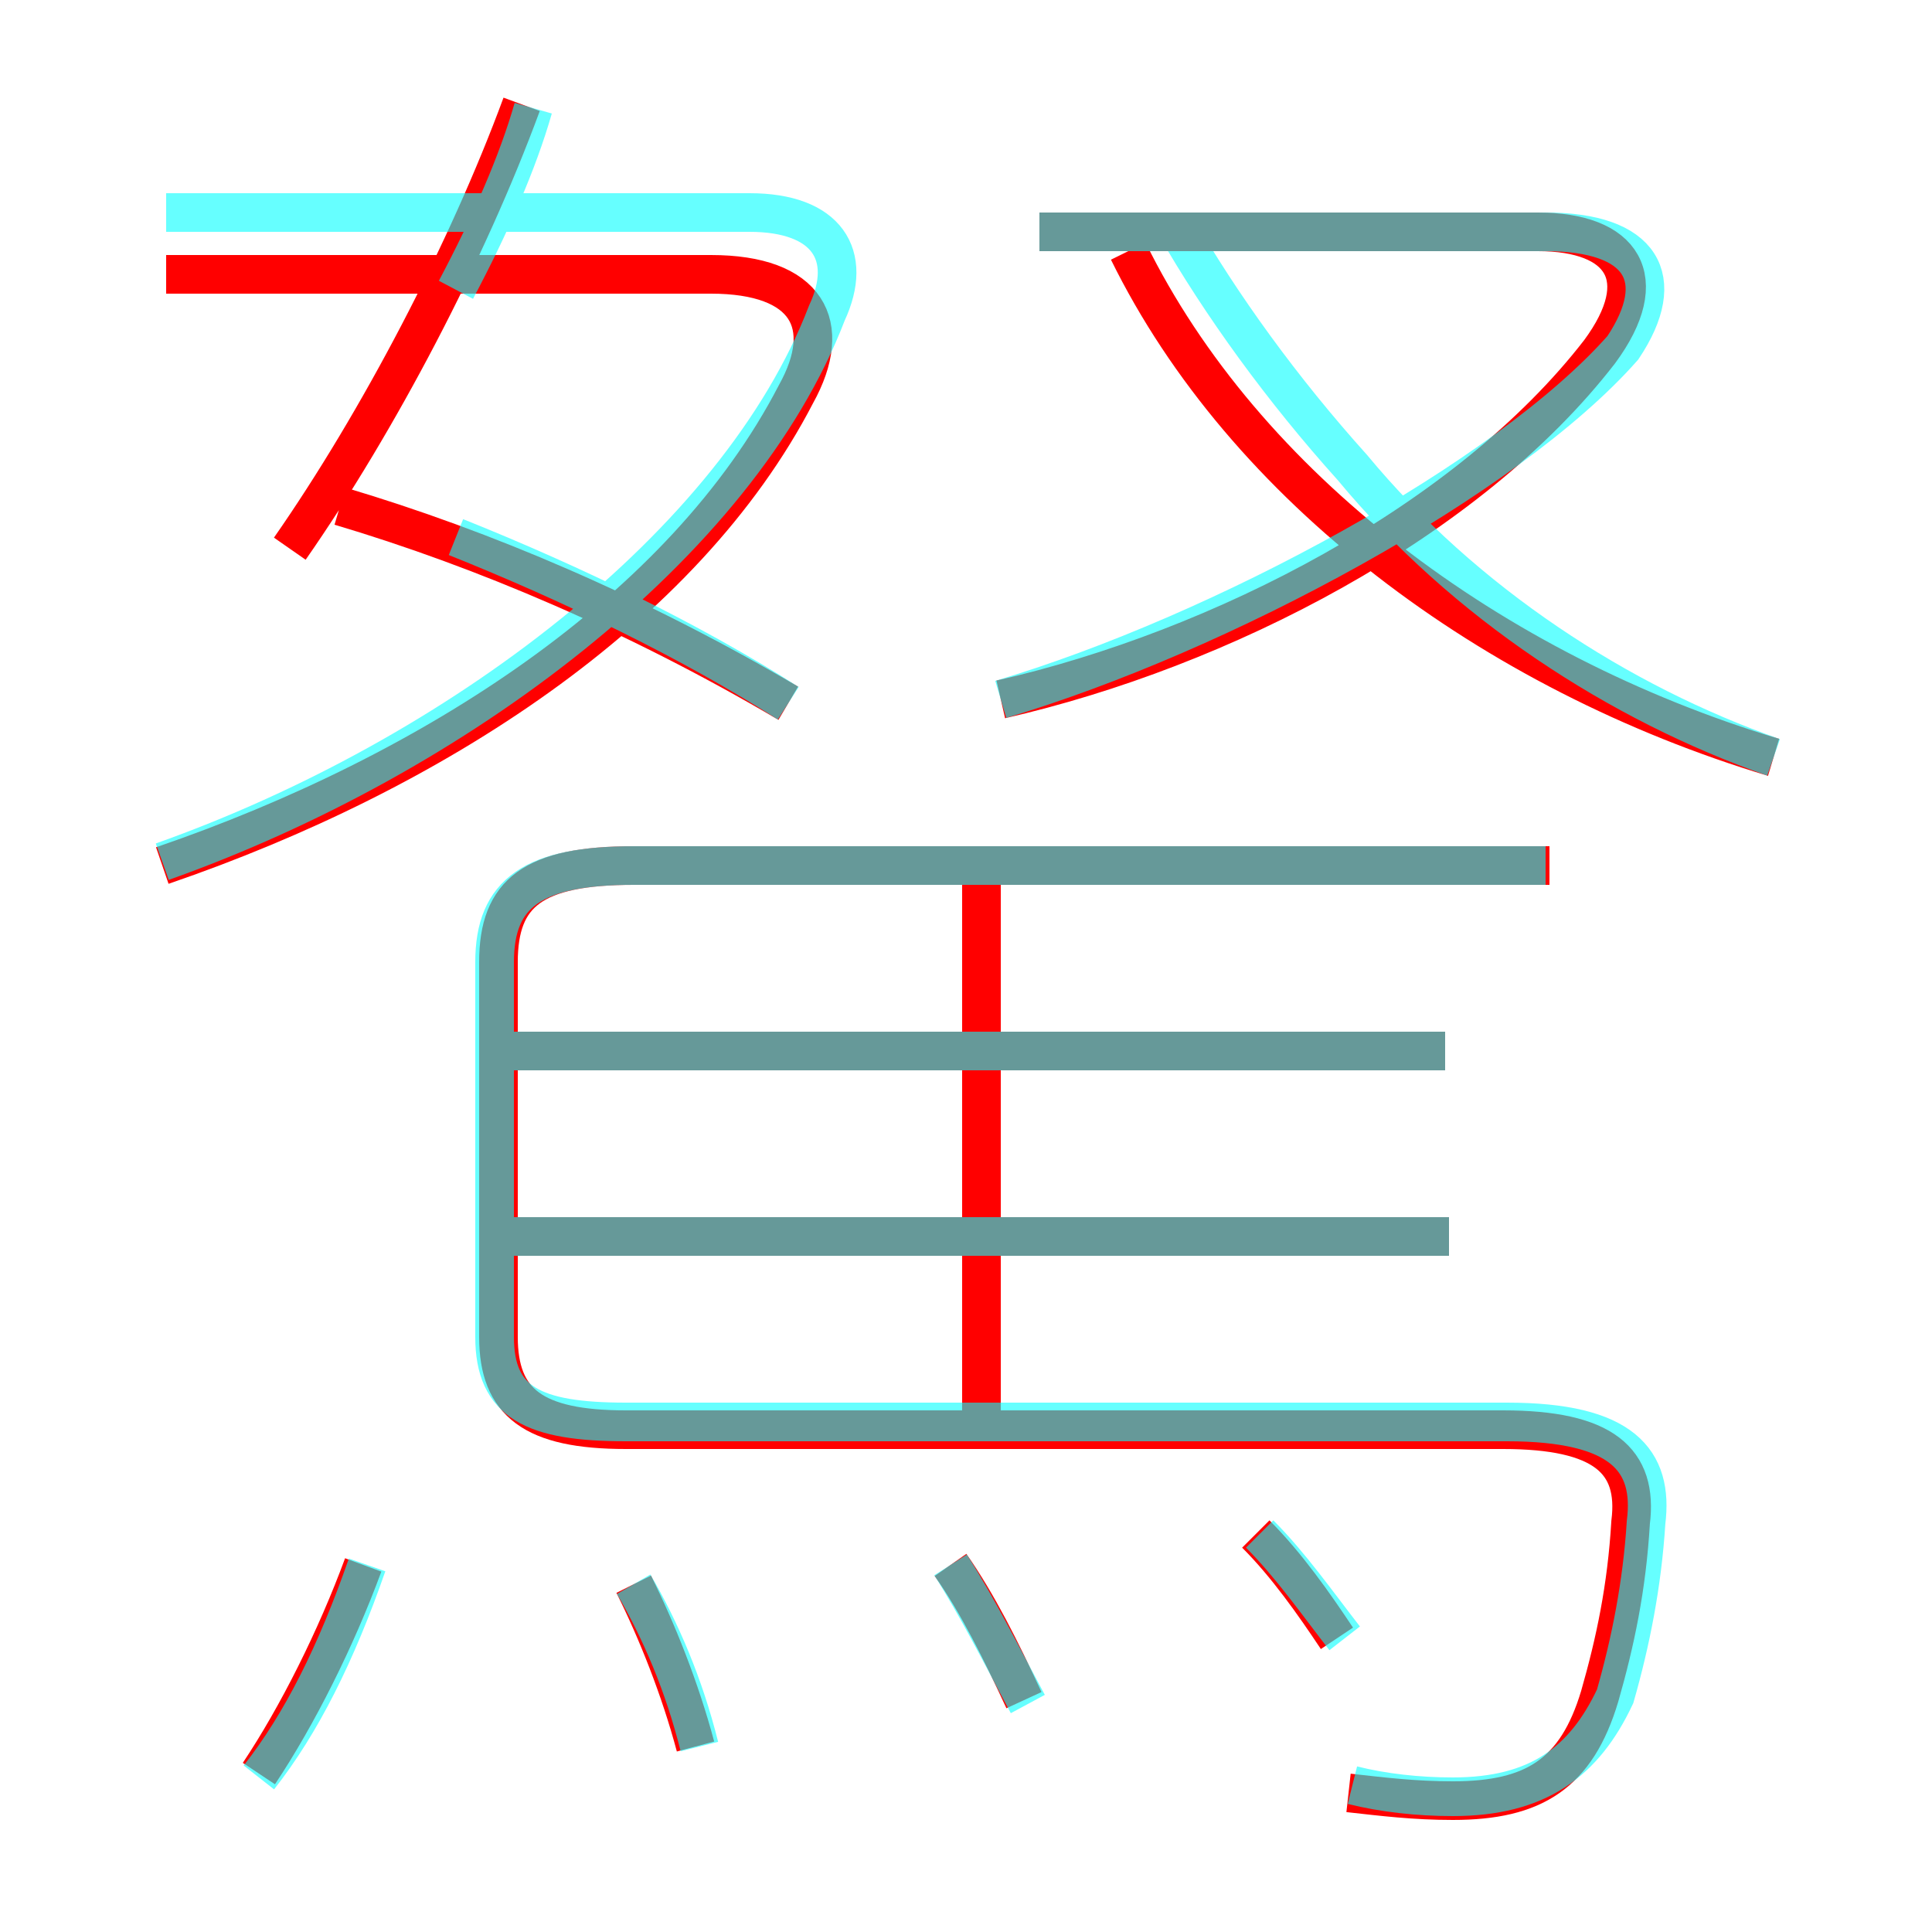 <?xml version='1.0' encoding='utf8'?>
<svg viewBox="0.0 -6.0 50.0 50.0" version="1.1" xmlns="http://www.w3.org/2000/svg">
<rect x="0.0" y="-6.0" width="50.0" height="50.0" fill="#333333" stroke="none"/>
<rect x="-1000" y="-1000" width="2000" height="2000" stroke="white" fill="white"/>
<g style="fill:none;stroke:rgba(255, 0, 0, 1);  stroke-width:1"><path d="M 34.9 2.4 C 35.8 2.5 36.6 2.6 37.6 2.6 C 39.7 2.6 40.8 1.9 41.4 -0.1 C 41.8 -1.5 42.1 -2.9 42.2 -4.6 C 42.4 -6.2 41.5 -7.0 38.9 -7.0 L 16.2 -7.0 C 13.8 -7.0 12.9 -7.7 12.9 -9.4 L 12.9 -19.1 C 12.9 -20.9 13.8 -21.6 16.4 -21.6 L 40.1 -21.6 M 6.7 1.9 C 7.7 0.4 8.7 -1.6 9.4 -3.5 M 18.0 1.2 C 17.6 -0.3 17.0 -1.8 16.4 -3.0 M 26.5 0.0 C 25.9 -1.3 25.3 -2.5 24.6 -3.5 M 34.6 -1.6 C 34.0 -2.5 33.3 -3.5 32.5 -4.3 M 37.5 -12.0 L 12.8 -12.0 M 25.4 -7.2 L 25.4 -21.4 M 4.2 -21.6 C 11.2 -24.0 17.7 -28.2 20.6 -33.8 C 21.6 -35.6 20.9 -36.9 18.4 -36.9 L 4.3 -36.9 M 37.4 -16.8 L 12.8 -16.8 M 20.4 -25.8 C 16.5 -28.1 12.5 -29.8 8.8 -30.9 M 7.5 -29.8 C 9.8 -33.1 12.1 -37.5 13.5 -41.3 M 25.9 -25.9 C 31.6 -27.2 38.0 -30.5 41.4 -34.9 C 42.8 -36.8 42.0 -38.0 39.8 -38.0 L 26.9 -38.0 M 45.9 -24.4 C 38.6 -26.6 32.2 -31.4 29.2 -37.5" transform="translate(0.0 38.0)" />
</g>
<g style="fill:none;stroke:rgba(0, 255, 255, 0.6);  stroke-width:1">
<path d="M 35.0 2.2 C 35.8 2.4 36.7 2.5 37.6 2.5 C 39.8 2.5 41.0 1.6 41.8 -0.1 C 42.2 -1.5 42.5 -3.0 42.6 -4.6 C 42.8 -6.2 42.0 -7.2 39.0 -7.2 L 16.2 -7.2 C 13.8 -7.2 12.8 -7.7 12.8 -9.4 L 12.8 -19.1 C 12.8 -20.9 13.8 -21.6 16.4 -21.6 L 40.0 -21.6 M 6.7 2.0 C 7.8 0.6 8.7 -1.2 9.5 -3.5 M 18.1 1.2 C 17.7 -0.4 17.1 -1.8 16.4 -3.0 M 26.6 0.1 C 25.9 -1.2 25.3 -2.4 24.6 -3.5 M 4.2 -21.7 C 11.8 -24.4 19.1 -29.9 21.4 -35.9 C 22.1 -37.4 21.4 -38.5 19.4 -38.5 L 4.3 -38.5 M 34.8 -1.6 C 34.1 -2.5 33.4 -3.5 32.6 -4.3 M 37.5 -12.0 L 12.8 -12.0 M 20.4 -25.8 C 17.9 -27.4 14.8 -28.9 11.8 -30.1 M 25.9 -25.9 C 31.6 -27.6 39.0 -31.6 42.0 -35.0 C 43.2 -36.8 42.5 -38.0 40.0 -38.0 L 26.9 -38.0 M 11.8 -36.5 C 12.7 -38.2 13.4 -39.8 13.8 -41.2 M 37.4 -16.8 L 12.8 -16.8 M 45.9 -24.4 C 41.9 -25.8 37.9 -28.4 35.0 -31.9 C 33.2 -33.9 31.6 -36.1 30.4 -38.2" transform="translate(0.0 38.0)" />
</g>
</svg>